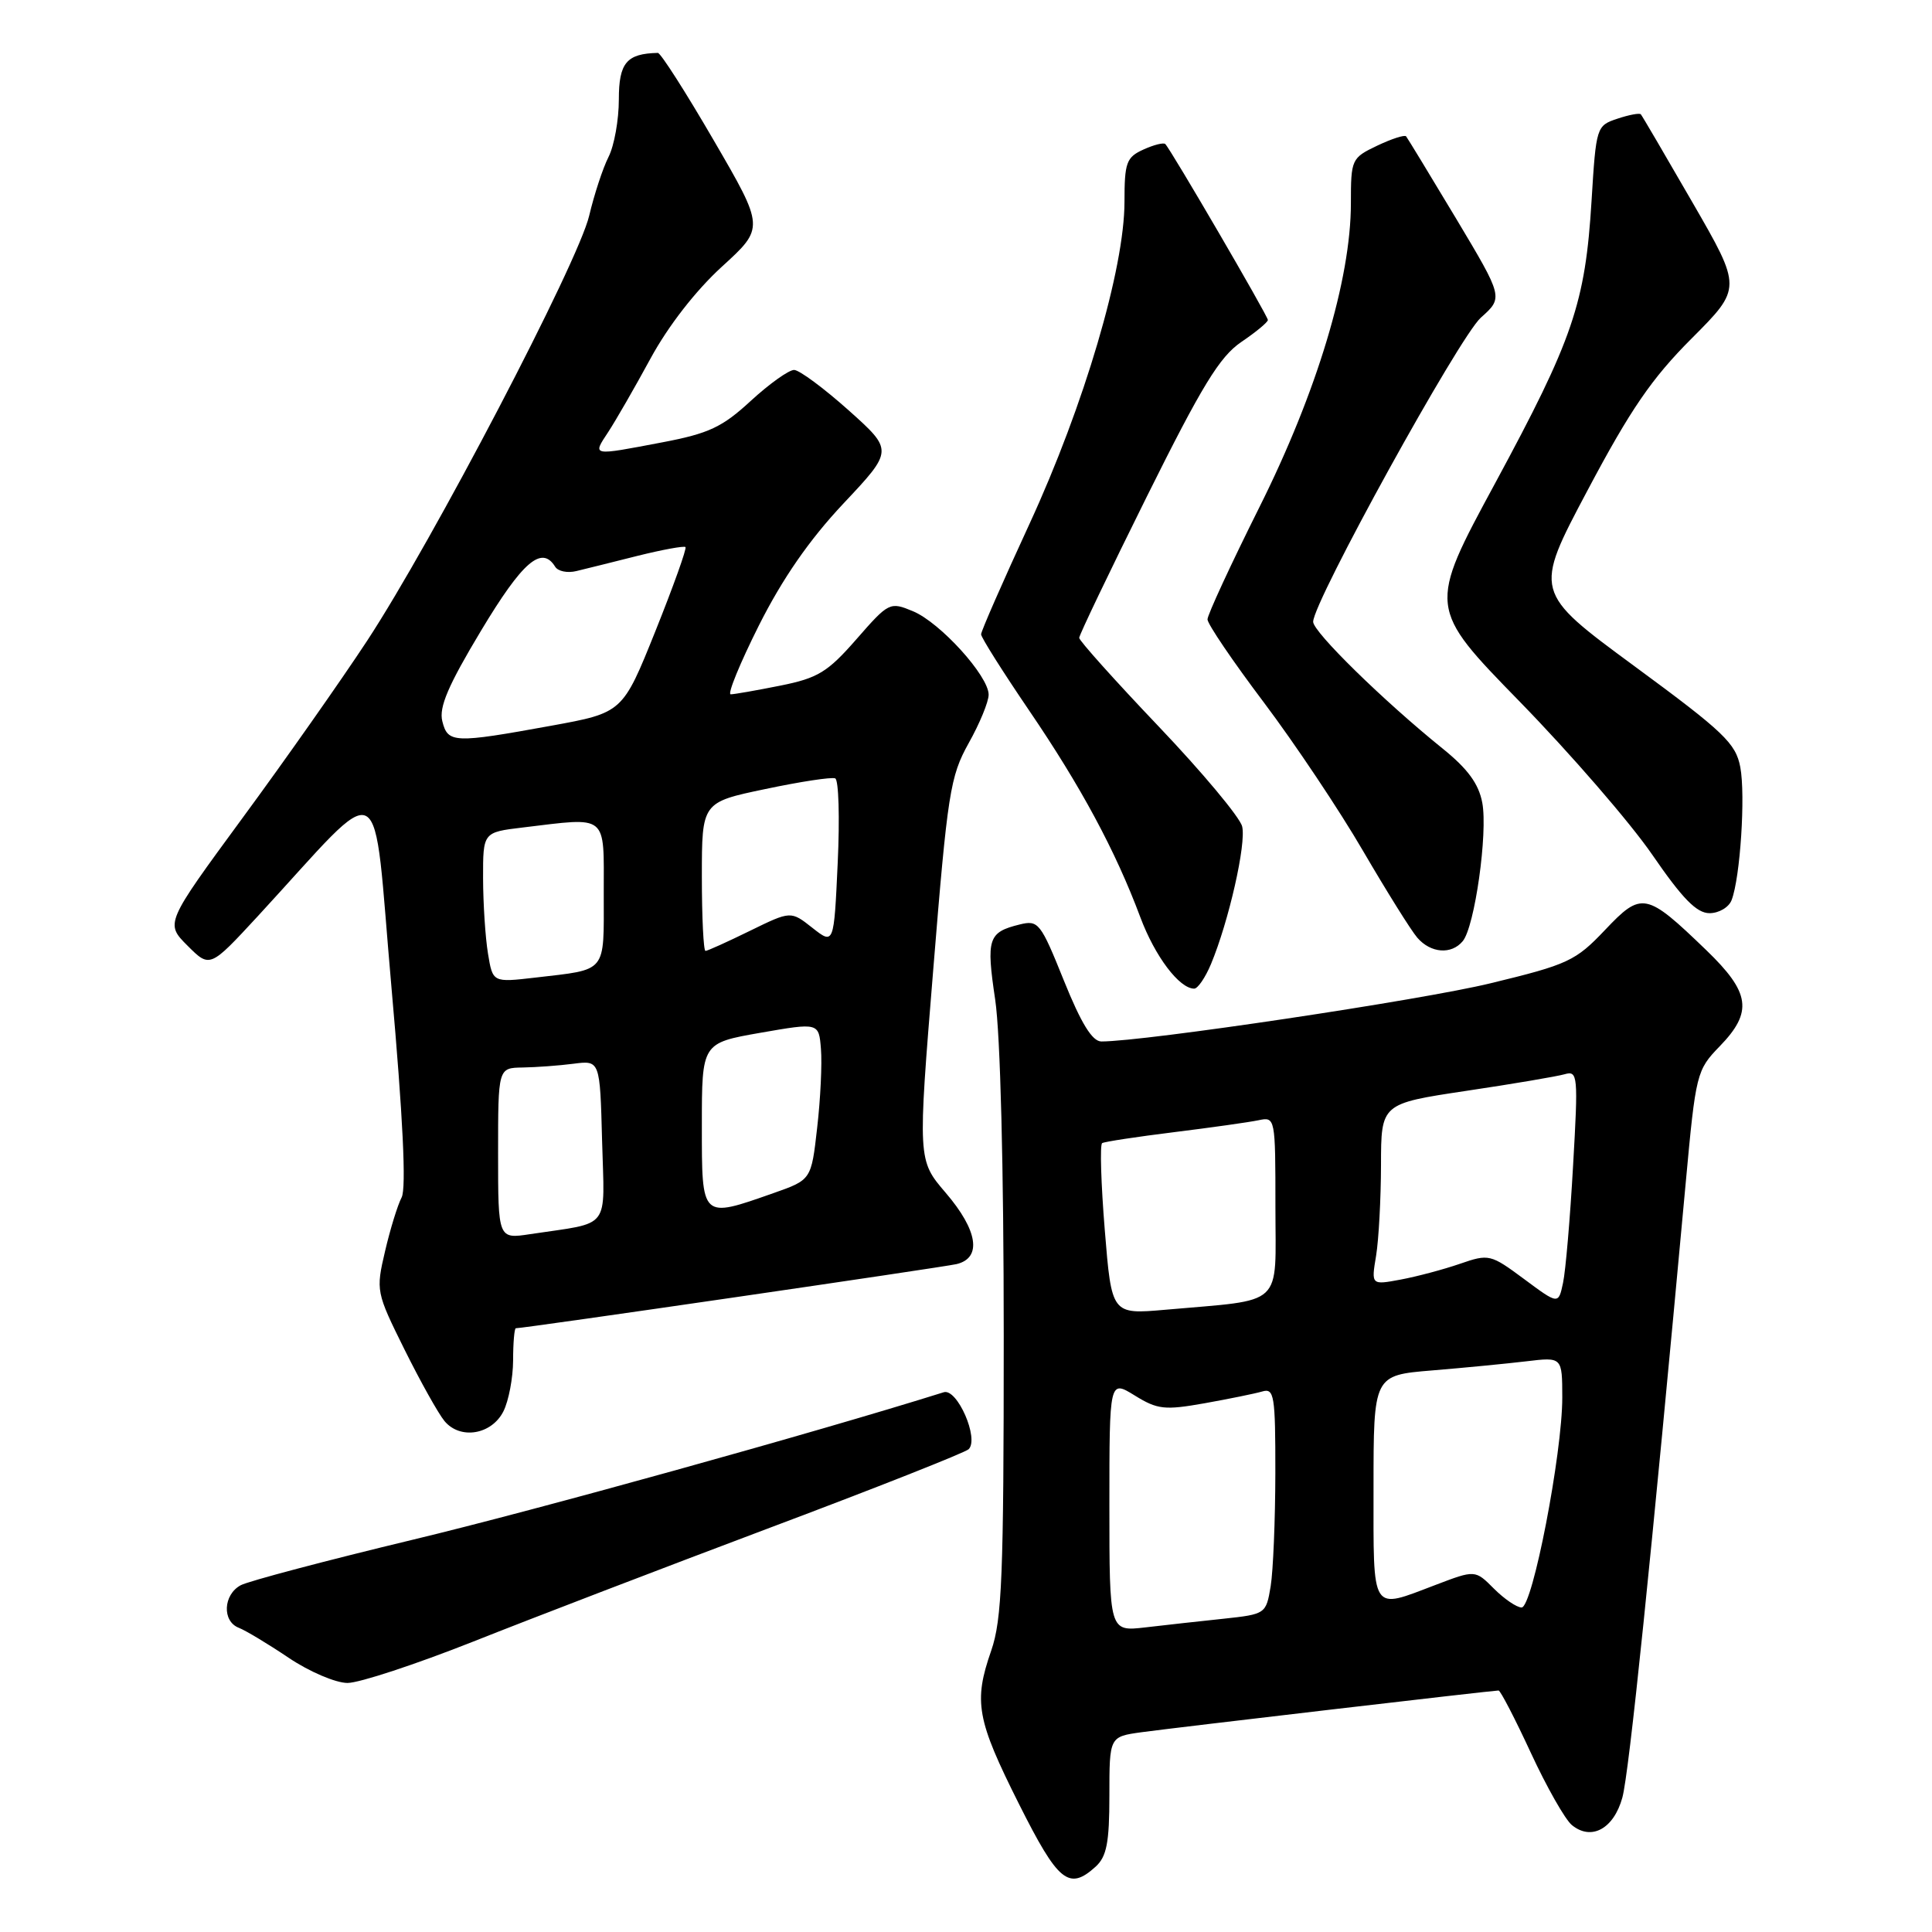 <?xml version="1.0" encoding="UTF-8" standalone="no"?>
<!DOCTYPE svg PUBLIC "-//W3C//DTD SVG 1.1//EN" "http://www.w3.org/Graphics/SVG/1.1/DTD/svg11.dtd" >
<svg xmlns="http://www.w3.org/2000/svg" xmlns:xlink="http://www.w3.org/1999/xlink" version="1.1" viewBox="0 0 256 256">
 <g >
 <path fill="currentColor"
d=" M 145.17 247.35 C 146.64 246.01 147.00 244.18 147.00 237.91 C 147.00 230.12 147.00 230.12 151.25 229.53 C 155.64 228.93 197.77 224.00 198.57 224.00 C 198.81 224.00 200.74 227.71 202.84 232.25 C 204.94 236.79 207.39 241.10 208.28 241.83 C 210.86 243.95 213.83 242.33 214.97 238.19 C 215.86 234.97 218.75 206.93 223.37 156.69 C 224.70 142.23 224.81 141.79 227.87 138.64 C 232.29 134.08 231.93 131.53 226.09 125.90 C 218.11 118.21 217.54 118.09 212.67 123.23 C 208.77 127.34 207.78 127.80 197.50 130.29 C 188.30 132.53 151.68 138.00 145.94 138.00 C 144.73 138.00 143.26 135.61 140.97 129.93 C 137.88 122.25 137.59 121.89 135.11 122.50 C 130.93 123.53 130.66 124.36 131.87 132.47 C 132.55 137.07 133.00 154.67 133.00 177.01 C 133.00 208.83 132.77 214.59 131.34 218.72 C 128.98 225.50 129.41 227.86 135.03 239.06 C 140.22 249.40 141.63 250.55 145.17 247.35 Z  M 62.70 217.52 C 70.29 214.50 87.97 207.72 102.00 202.44 C 116.03 197.17 127.88 192.48 128.35 192.03 C 129.77 190.64 126.83 183.92 125.05 184.48 C 107.91 189.86 70.88 200.14 54.74 204.01 C 43.22 206.78 32.94 209.50 31.90 210.05 C 29.57 211.30 29.41 214.83 31.64 215.69 C 32.54 216.04 35.51 217.82 38.24 219.66 C 40.97 221.50 44.48 223.00 46.05 223.00 C 47.61 223.00 55.10 220.53 62.70 217.52 Z  M 66.71 187.00 C 67.40 185.62 67.98 182.59 67.99 180.25 C 67.99 177.91 68.16 176.00 68.35 176.00 C 69.51 176.00 124.91 167.93 126.75 167.50 C 130.14 166.69 129.58 163.03 125.30 158.04 C 121.60 153.72 121.60 153.72 123.66 128.47 C 125.56 105.03 125.90 102.88 128.35 98.48 C 129.81 95.88 131.00 92.99 131.00 92.05 C 131.00 89.57 124.57 82.48 120.97 80.99 C 117.92 79.72 117.77 79.79 113.48 84.70 C 109.66 89.07 108.38 89.85 103.39 90.85 C 100.24 91.48 97.29 92.00 96.82 92.00 C 96.36 92.00 98.04 87.90 100.55 82.89 C 103.68 76.67 107.22 71.55 111.75 66.73 C 118.38 59.68 118.38 59.68 112.44 54.36 C 109.17 51.44 105.93 49.04 105.23 49.02 C 104.53 49.01 101.95 50.85 99.49 53.11 C 95.71 56.60 93.93 57.44 87.77 58.61 C 78.31 60.41 78.48 60.45 80.59 57.25 C 81.58 55.74 84.11 51.35 86.20 47.50 C 88.53 43.21 92.18 38.51 95.65 35.34 C 101.31 30.18 101.31 30.18 94.57 18.59 C 90.87 12.22 87.54 7.01 87.17 7.01 C 83.03 7.10 82.00 8.32 82.00 13.17 C 82.00 15.88 81.39 19.31 80.63 20.80 C 79.88 22.28 78.73 25.79 78.07 28.58 C 76.62 34.76 57.32 71.70 48.63 84.93 C 45.17 90.19 37.74 100.77 32.11 108.42 C 21.89 122.35 21.89 122.35 24.85 125.31 C 27.81 128.27 27.81 128.27 34.16 121.40 C 51.40 102.70 49.28 101.57 51.87 130.82 C 53.40 148.06 53.85 157.43 53.22 158.66 C 52.69 159.67 51.70 162.88 51.02 165.80 C 49.80 171.02 49.83 171.22 53.59 178.80 C 55.69 183.03 58.08 187.31 58.90 188.30 C 60.98 190.80 65.15 190.11 66.71 187.00 Z  M 160.46 127.75 C 162.82 122.09 165.16 111.77 164.59 109.50 C 164.29 108.29 159.31 102.33 153.52 96.25 C 147.73 90.17 143.00 84.89 143.00 84.52 C 143.00 84.14 147.04 75.71 151.97 65.78 C 159.26 51.11 161.61 47.27 164.47 45.32 C 166.41 44.01 168.00 42.69 168.00 42.40 C 168.00 41.87 155.18 19.87 154.41 19.09 C 154.19 18.86 152.88 19.19 151.50 19.82 C 149.25 20.84 149.00 21.54 149.00 26.73 C 149.00 35.60 143.65 53.72 136.42 69.40 C 132.89 77.05 130.00 83.64 130.00 84.05 C 130.00 84.46 132.87 89.00 136.37 94.15 C 143.22 104.21 147.80 112.71 151.10 121.54 C 153.04 126.73 156.27 131.00 158.24 131.00 C 158.71 131.00 159.71 129.54 160.46 127.75 Z  M 193.82 124.71 C 195.41 122.80 197.16 110.38 196.41 106.37 C 195.94 103.86 194.48 101.87 191.17 99.20 C 183.32 92.87 174.00 83.74 174.00 82.39 C 174.00 79.75 193.35 44.66 196.22 42.09 C 199.20 39.43 199.20 39.43 192.94 28.96 C 189.49 23.21 186.51 18.31 186.32 18.07 C 186.13 17.83 184.41 18.39 182.49 19.30 C 179.08 20.93 179.00 21.10 179.00 26.94 C 179.00 37.01 174.50 51.96 166.86 67.24 C 163.09 74.79 160.00 81.47 160.00 82.07 C 160.00 82.68 163.36 87.63 167.47 93.08 C 171.57 98.53 177.49 107.38 180.61 112.75 C 183.74 118.11 186.97 123.29 187.80 124.25 C 189.58 126.31 192.32 126.52 193.82 124.71 Z  M 229.45 119.26 C 230.59 116.29 231.30 105.41 230.60 101.66 C 230.00 98.49 228.44 97.00 216.57 88.27 C 203.21 78.44 203.21 78.44 210.36 64.97 C 216.04 54.26 218.86 50.14 224.16 44.84 C 230.81 38.17 230.81 38.17 224.27 26.84 C 220.67 20.60 217.59 15.34 217.42 15.15 C 217.26 14.95 215.86 15.21 214.31 15.73 C 211.54 16.65 211.49 16.81 210.89 26.59 C 210.06 40.19 208.43 44.94 198.13 64.00 C 189.20 80.50 189.20 80.50 201.40 93.00 C 208.11 99.88 216.00 108.99 218.93 113.25 C 222.93 119.07 224.81 121.00 226.52 121.00 C 227.77 121.00 229.09 120.22 229.45 119.26 Z  M 147.00 199.51 C 147.00 182.84 147.00 182.84 150.36 184.91 C 153.37 186.77 154.31 186.88 159.61 185.94 C 162.85 185.36 166.29 184.66 167.25 184.38 C 168.84 183.91 169.00 184.87 168.99 195.18 C 168.98 201.41 168.70 208.16 168.37 210.19 C 167.76 213.85 167.70 213.89 162.13 214.49 C 159.03 214.82 154.36 215.33 151.75 215.64 C 147.00 216.19 147.00 216.19 147.00 199.51 Z  M 197.96 210.51 C 195.47 208.01 195.47 208.01 190.22 210.01 C 181.57 213.29 182.00 213.97 182.00 197.12 C 182.00 182.23 182.00 182.23 189.75 181.59 C 194.01 181.24 199.64 180.69 202.25 180.38 C 207.00 179.81 207.00 179.81 207.01 185.16 C 207.02 192.57 203.07 213.00 201.62 213.00 C 200.98 213.00 199.33 211.88 197.96 210.51 Z  M 146.39 163.00 C 145.89 156.85 145.73 151.67 146.04 151.47 C 146.35 151.28 150.63 150.63 155.55 150.02 C 160.47 149.41 165.51 148.70 166.75 148.44 C 168.98 147.97 169.00 148.05 169.00 159.89 C 169.00 173.41 170.37 172.13 154.40 173.55 C 147.30 174.17 147.30 174.17 146.39 163.00 Z  M 201.95 169.48 C 197.51 166.19 197.29 166.13 193.45 167.46 C 191.28 168.21 187.74 169.15 185.60 169.55 C 181.69 170.28 181.69 170.28 182.34 166.39 C 182.69 164.25 182.98 158.84 182.99 154.37 C 183.00 146.24 183.00 146.24 194.25 144.55 C 200.44 143.63 206.32 142.63 207.33 142.34 C 209.07 141.84 209.13 142.49 208.44 154.47 C 208.05 161.43 207.45 168.41 207.11 169.99 C 206.50 172.86 206.50 172.86 201.95 169.48 Z  M 66.00 152.84 C 66.00 141.50 66.00 141.50 69.25 141.45 C 71.04 141.42 74.08 141.20 76.00 140.95 C 79.50 140.50 79.50 140.50 79.78 151.16 C 80.10 163.17 81.08 161.90 70.25 163.53 C 66.00 164.18 66.00 164.18 66.00 152.84 Z  M 93.00 149.10 C 93.00 138.21 93.00 138.21 100.75 136.85 C 108.50 135.50 108.50 135.50 108.78 139.00 C 108.94 140.92 108.72 145.61 108.28 149.42 C 107.50 156.33 107.50 156.33 102.50 158.09 C 92.87 161.47 93.00 161.60 93.00 149.10 Z  M 64.66 126.35 C 64.31 124.23 64.02 119.75 64.01 116.39 C 64.00 110.28 64.00 110.28 69.25 109.65 C 80.68 108.28 80.00 107.72 80.00 118.43 C 80.00 129.07 80.54 128.41 70.90 129.54 C 65.29 130.19 65.29 130.19 64.66 126.35 Z  M 93.00 116.16 C 93.00 106.31 93.00 106.31 101.42 104.55 C 106.05 103.57 110.21 102.94 110.67 103.14 C 111.13 103.34 111.28 108.38 111.00 114.35 C 110.50 125.19 110.50 125.19 107.64 122.94 C 104.79 120.69 104.79 120.69 99.37 123.34 C 96.39 124.80 93.74 126.00 93.48 126.00 C 93.22 126.00 93.00 121.57 93.00 116.16 Z  M 58.61 95.57 C 58.14 93.72 59.39 90.81 63.74 83.57 C 69.24 74.41 71.78 72.22 73.56 75.09 C 73.93 75.70 75.19 75.96 76.37 75.67 C 77.54 75.39 81.20 74.48 84.49 73.65 C 87.79 72.83 90.64 72.31 90.83 72.49 C 91.02 72.68 89.22 77.70 86.84 83.64 C 82.50 94.44 82.50 94.44 73.00 96.17 C 60.13 98.51 59.34 98.48 58.61 95.57 Z "/>
</g>
</svg>